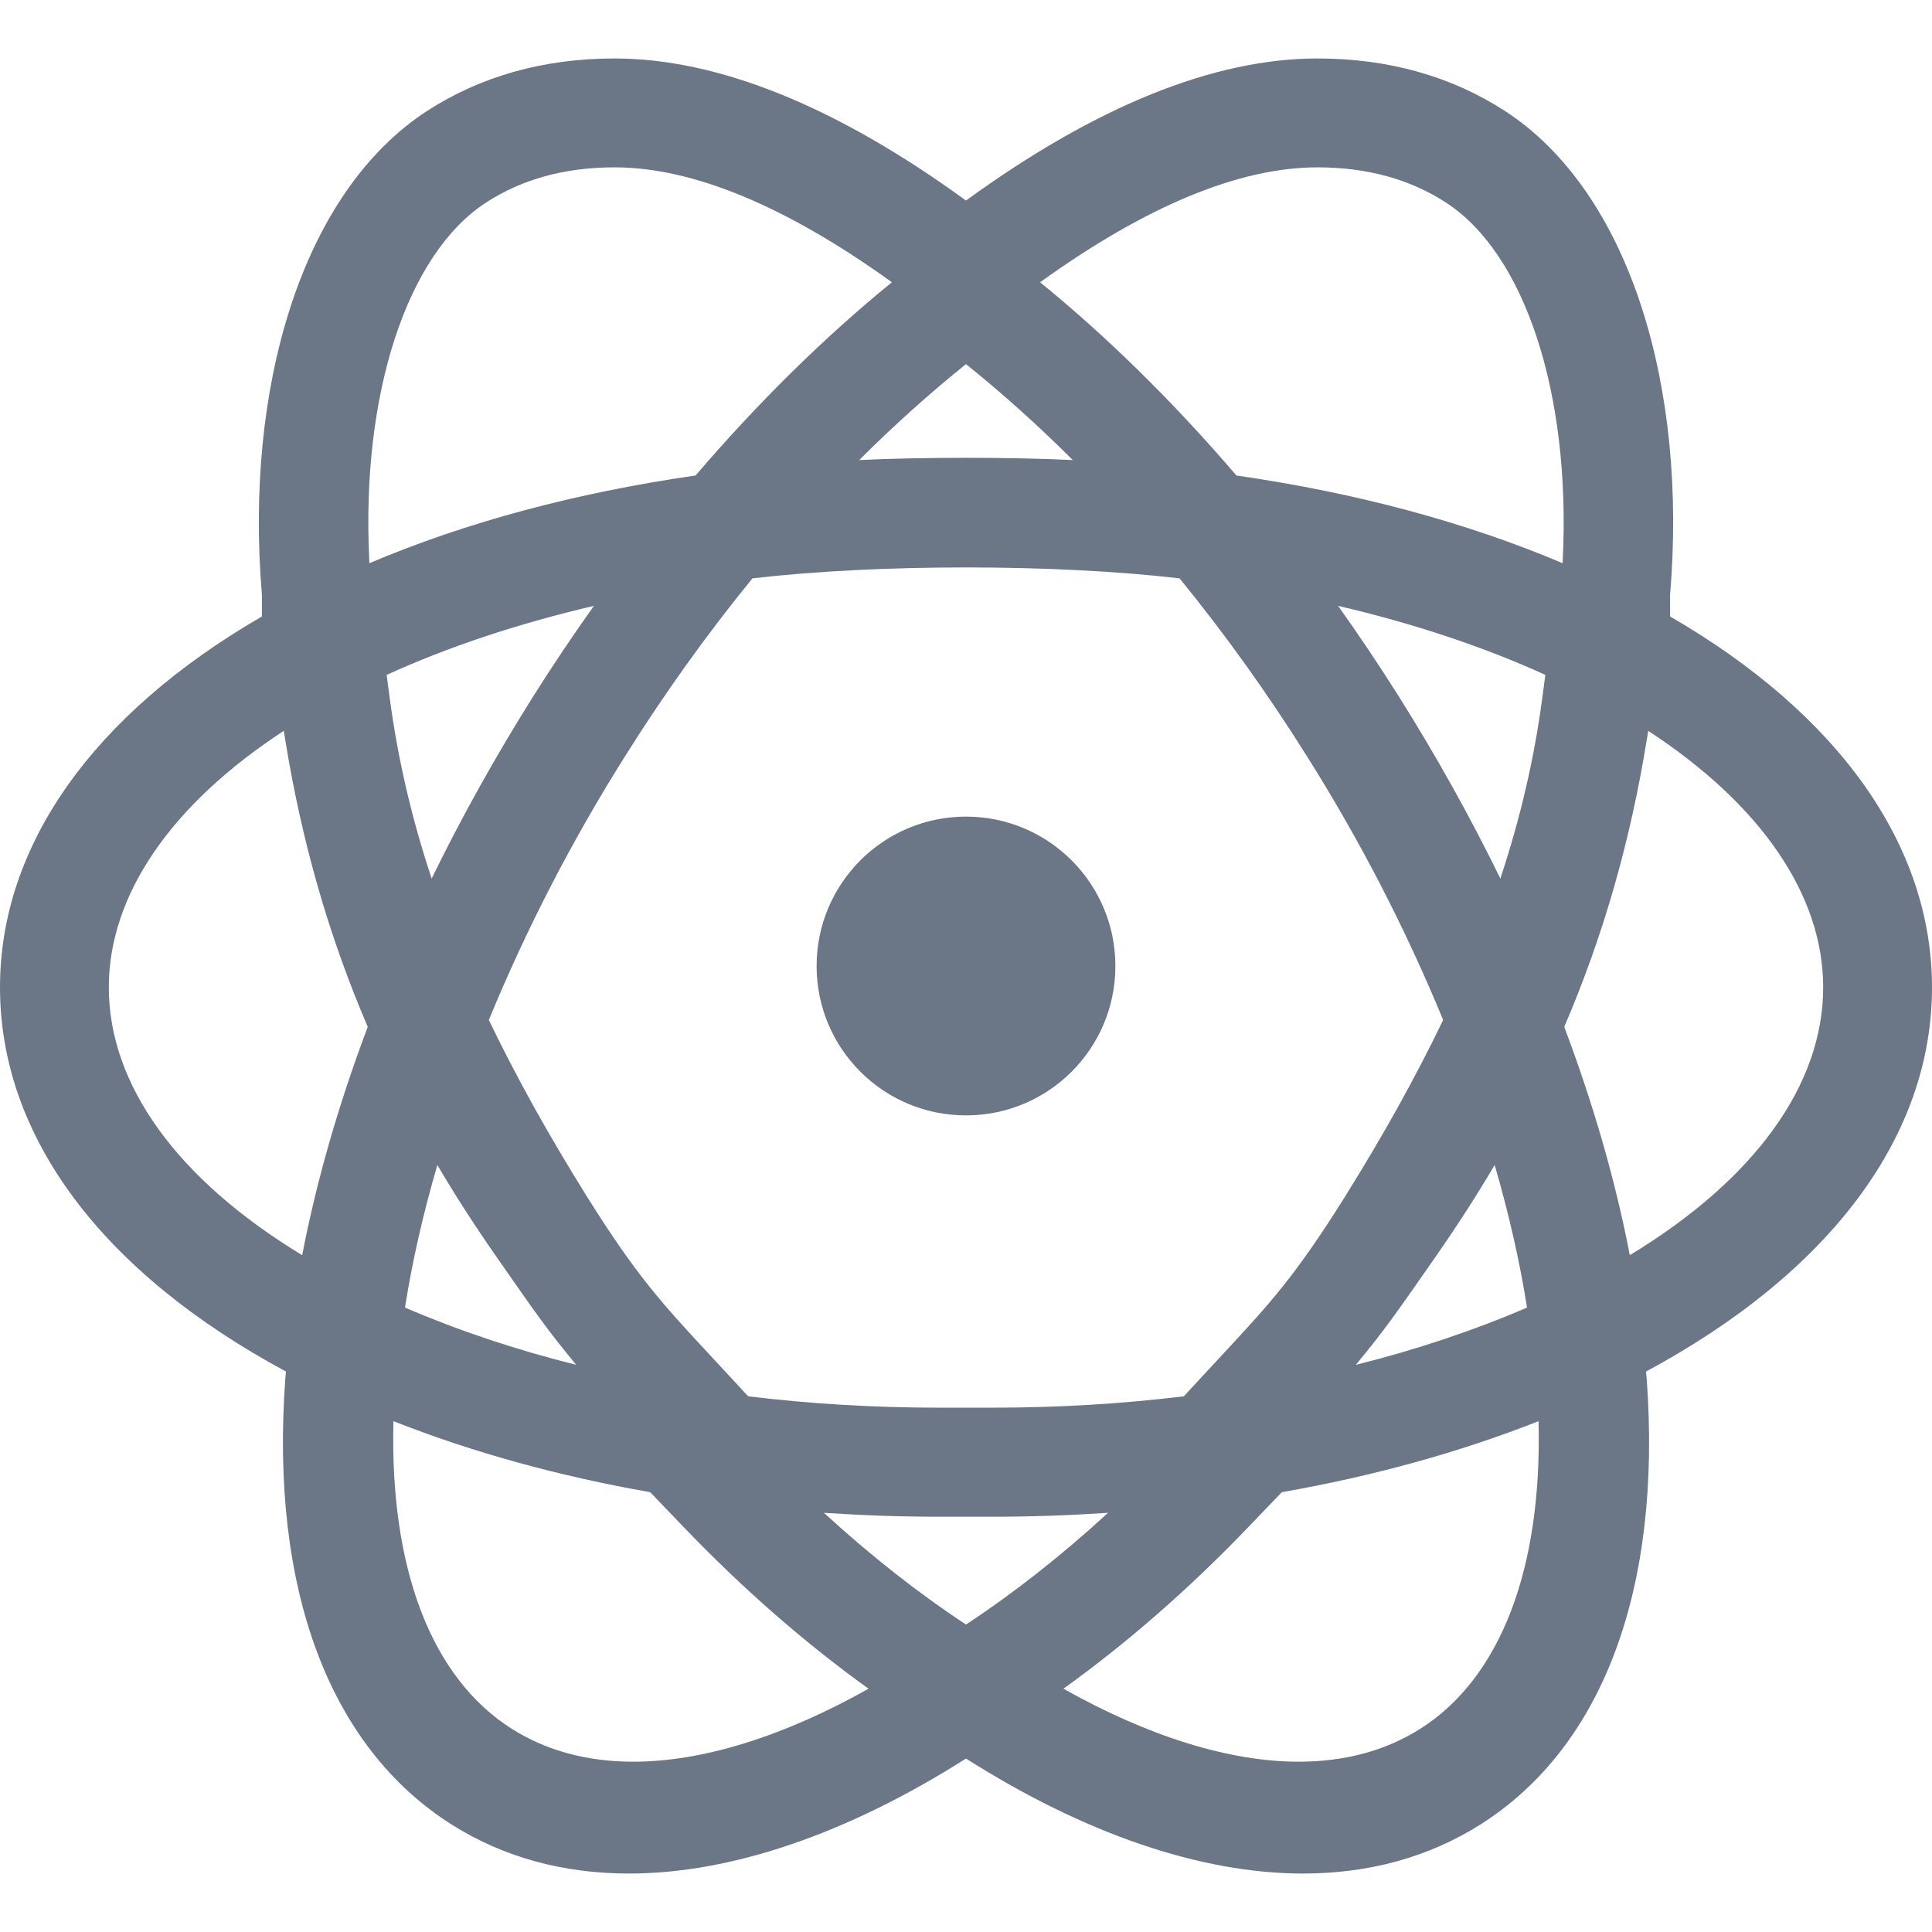 <?xml version="1.0" encoding="iso-8859-1"?>
<!-- Generator: Adobe Illustrator 18.1.1, SVG Export Plug-In . SVG Version: 6.00 Build 0)  -->
<svg xmlns="http://www.w3.org/2000/svg" xmlns:xlink="http://www.w3.org/1999/xlink" version="1.1" id="Capa_1" x="0px" y="0px" viewBox="0 0 489.773 489.773" style="enable-background:new 0 0 489.773 489.773;" xml:space="preserve" width="512px" height="512px">
<g>
	<g>
		<path d="M244.886,207.017c-20.927,0-37.87,16.958-37.87,37.87c0,20.944,16.942,37.87,37.87,37.87    s37.87-16.94,37.87-37.87C282.756,223.974,265.797,207.016,244.886,207.017z" fill="#6B7687"/>
		<path d="M489.773,250.299c0-35.909-23.55-69.211-66.396-94.021v-5.498    c2.198-26.238-0.281-51.391-7.172-72.744c-7.299-22.615-19.259-39.849-34.59-49.839c-13.656-8.875-29.68-13.375-47.624-13.375    c-26.266,0-56.236,12.117-89.104,36.019c-32.871-23.902-62.842-36.019-89.105-36.019c-17.946,0-33.97,4.501-47.63,13.379    c-15.326,9.986-27.285,27.22-34.583,49.835c-6.892,21.354-9.371,46.507-7.173,72.745v5.497C23.55,181.091,0,214.393,0,250.299    c0,37.677,25.725,72.209,72.491,97.391c-0.072,0.642-0.132,1.284-0.17,1.916c-3.858,53.21,11.138,93.324,42.224,112.956    c13.031,8.221,28.149,12.389,44.934,12.389c25.863,0,55.362-10.074,85.409-29.15c30.045,19.074,59.544,29.148,85.407,29.15h0.004    c16.783,0,31.898-4.168,44.932-12.39c31.086-19.632,46.081-59.736,42.227-112.891c-0.039-0.66-0.104-1.329-0.174-1.98    C464.048,322.508,489.773,287.976,489.773,250.299z M271.957,116.629c-15.474-0.76-38.67-0.76-54.144,0    c8.731-8.726,17.808-16.88,27.073-24.319C254.144,99.743,263.221,107.899,271.957,116.629z M341.077,303.176    c-12.728,20.373-19.332,27.478-31.32,40.374c-1.164,1.254-2.378,2.559-3.651,3.936l-6.005,6.487    c-15.686,1.911-31.903,2.88-48.267,2.88h-13.896c-16.358,0-32.572-0.969-48.269-2.88l-6.004-6.488    c-1.273-1.377-2.489-2.684-3.654-3.938c-11.988-12.896-18.591-20.003-31.315-40.368c-9.737-15.612-17.849-30.22-24.775-44.61    c9.596-23.298,21.305-45.934,34.817-67.307c9.793-15.595,20.561-30.613,32.008-44.646c31.765-3.694,76.515-3.694,108.28,0    c11.446,14.033,22.214,29.052,32.016,44.659c13.505,21.36,25.211,43.994,34.807,67.294    C358.929,272.951,350.817,287.559,341.077,303.176z M378.903,295.337c3.622,12.382,6.375,24.505,8.205,36.142    c-13.536,5.826-28.086,10.691-43.407,14.519c7.29-8.831,9.872-12.537,19.241-25.987l1.22-1.751    C369.589,310.456,374.447,302.907,378.903,295.337z M146.069,345.994c-15.334-3.832-29.878-8.693-43.404-14.516    c1.831-11.637,4.583-23.759,8.206-36.14c4.455,7.565,9.311,15.115,14.744,22.925l1.235,1.771    C136.064,333.262,138.777,337.156,146.069,345.994z M76.609,318.193c-31.652-19.18-49.023-43.185-49.023-67.894    c0-23.358,15.704-46.306,44.353-65.027l0.349,2.15c4.227,26.066,11.08,49.926,20.941,72.897    C85.78,280.08,80.197,299.523,76.609,318.193z M93.603,141.837c-2.054-41.961,9.563-77.474,29.603-90.478    c9.078-5.93,20.038-8.937,32.576-8.937c19.832,0,43.478,9.799,70.318,29.132c-17.079,13.903-33.804,30.362-49.773,48.986    c-30.5,4.41-58.269,11.881-82.678,22.233L93.603,141.837z M98.011,171.089c15.669-7.133,33.289-13.001,52.549-17.501    c-5.263,7.392-10.396,15.045-15.316,22.83c-9.623,15.314-18.29,30.861-25.818,46.306c-5.085-15.323-8.572-30.337-10.623-45.702    L98.011,171.089z M160.544,446.602c-11.664,0.002-22.001-2.786-30.724-8.287c-20.377-12.839-31.039-40.529-30.077-78.041    c20.053,7.902,41.884,13.938,65.078,17.998l8.576,8.941c14.903,15.535,30.626,29.273,46.789,40.886    C198.632,440.217,178.085,446.602,160.544,446.602z M208.869,383.506c10.075,0.665,19.627,0.991,29.071,0.991h13.893    c9.445,0,18.998-0.326,29.071-0.991c-11.795,10.826-23.899,20.343-36.017,28.322C232.771,403.852,220.665,394.333,208.869,383.506    z M359.953,438.316c-8.722,5.499-19.059,8.286-30.725,8.286c-17.541,0-38.087-6.385-59.643-18.503    c16.165-11.613,31.887-25.351,46.789-40.886l8.577-8.941c23.198-4.062,45.025-10.097,65.076-17.998    C390.99,397.784,380.329,425.476,359.953,438.316z M390.969,177.022c-2.05,15.363-5.537,30.377-10.622,45.702    c-7.528-15.448-16.198-30.999-25.824-46.317c-4.92-7.784-10.052-15.433-15.31-22.818c19.255,4.499,36.876,10.368,52.546,17.5    L390.969,177.022z M396.17,141.836l-0.047,0.938c-24.423-10.355-52.191-17.825-82.678-22.233    c-15.966-18.618-32.691-35.08-49.775-48.986c26.843-19.333,50.489-29.132,70.32-29.132c12.539,0,23.501,3.008,32.59,8.945    C386.609,64.364,398.224,99.875,396.17,141.836z M413.163,318.193c-3.587-18.67-9.17-38.112-16.62-57.873    c9.859-22.967,16.714-46.826,20.94-72.897l0.35-2.149c28.653,18.727,44.354,41.672,44.354,65.025    C462.187,275.008,444.816,299.013,413.163,318.193z" fill="#6B7687"/>
	</g>
</g>
<g>
</g>
<g>
</g>
<g>
</g>
<g>
</g>
<g>
</g>
<g>
</g>
<g>
</g>
<g>
</g>
<g>
</g>
<g>
</g>
<g>
</g>
<g>
</g>
<g>
</g>
<g>
</g>
<g>
</g>
</svg>
